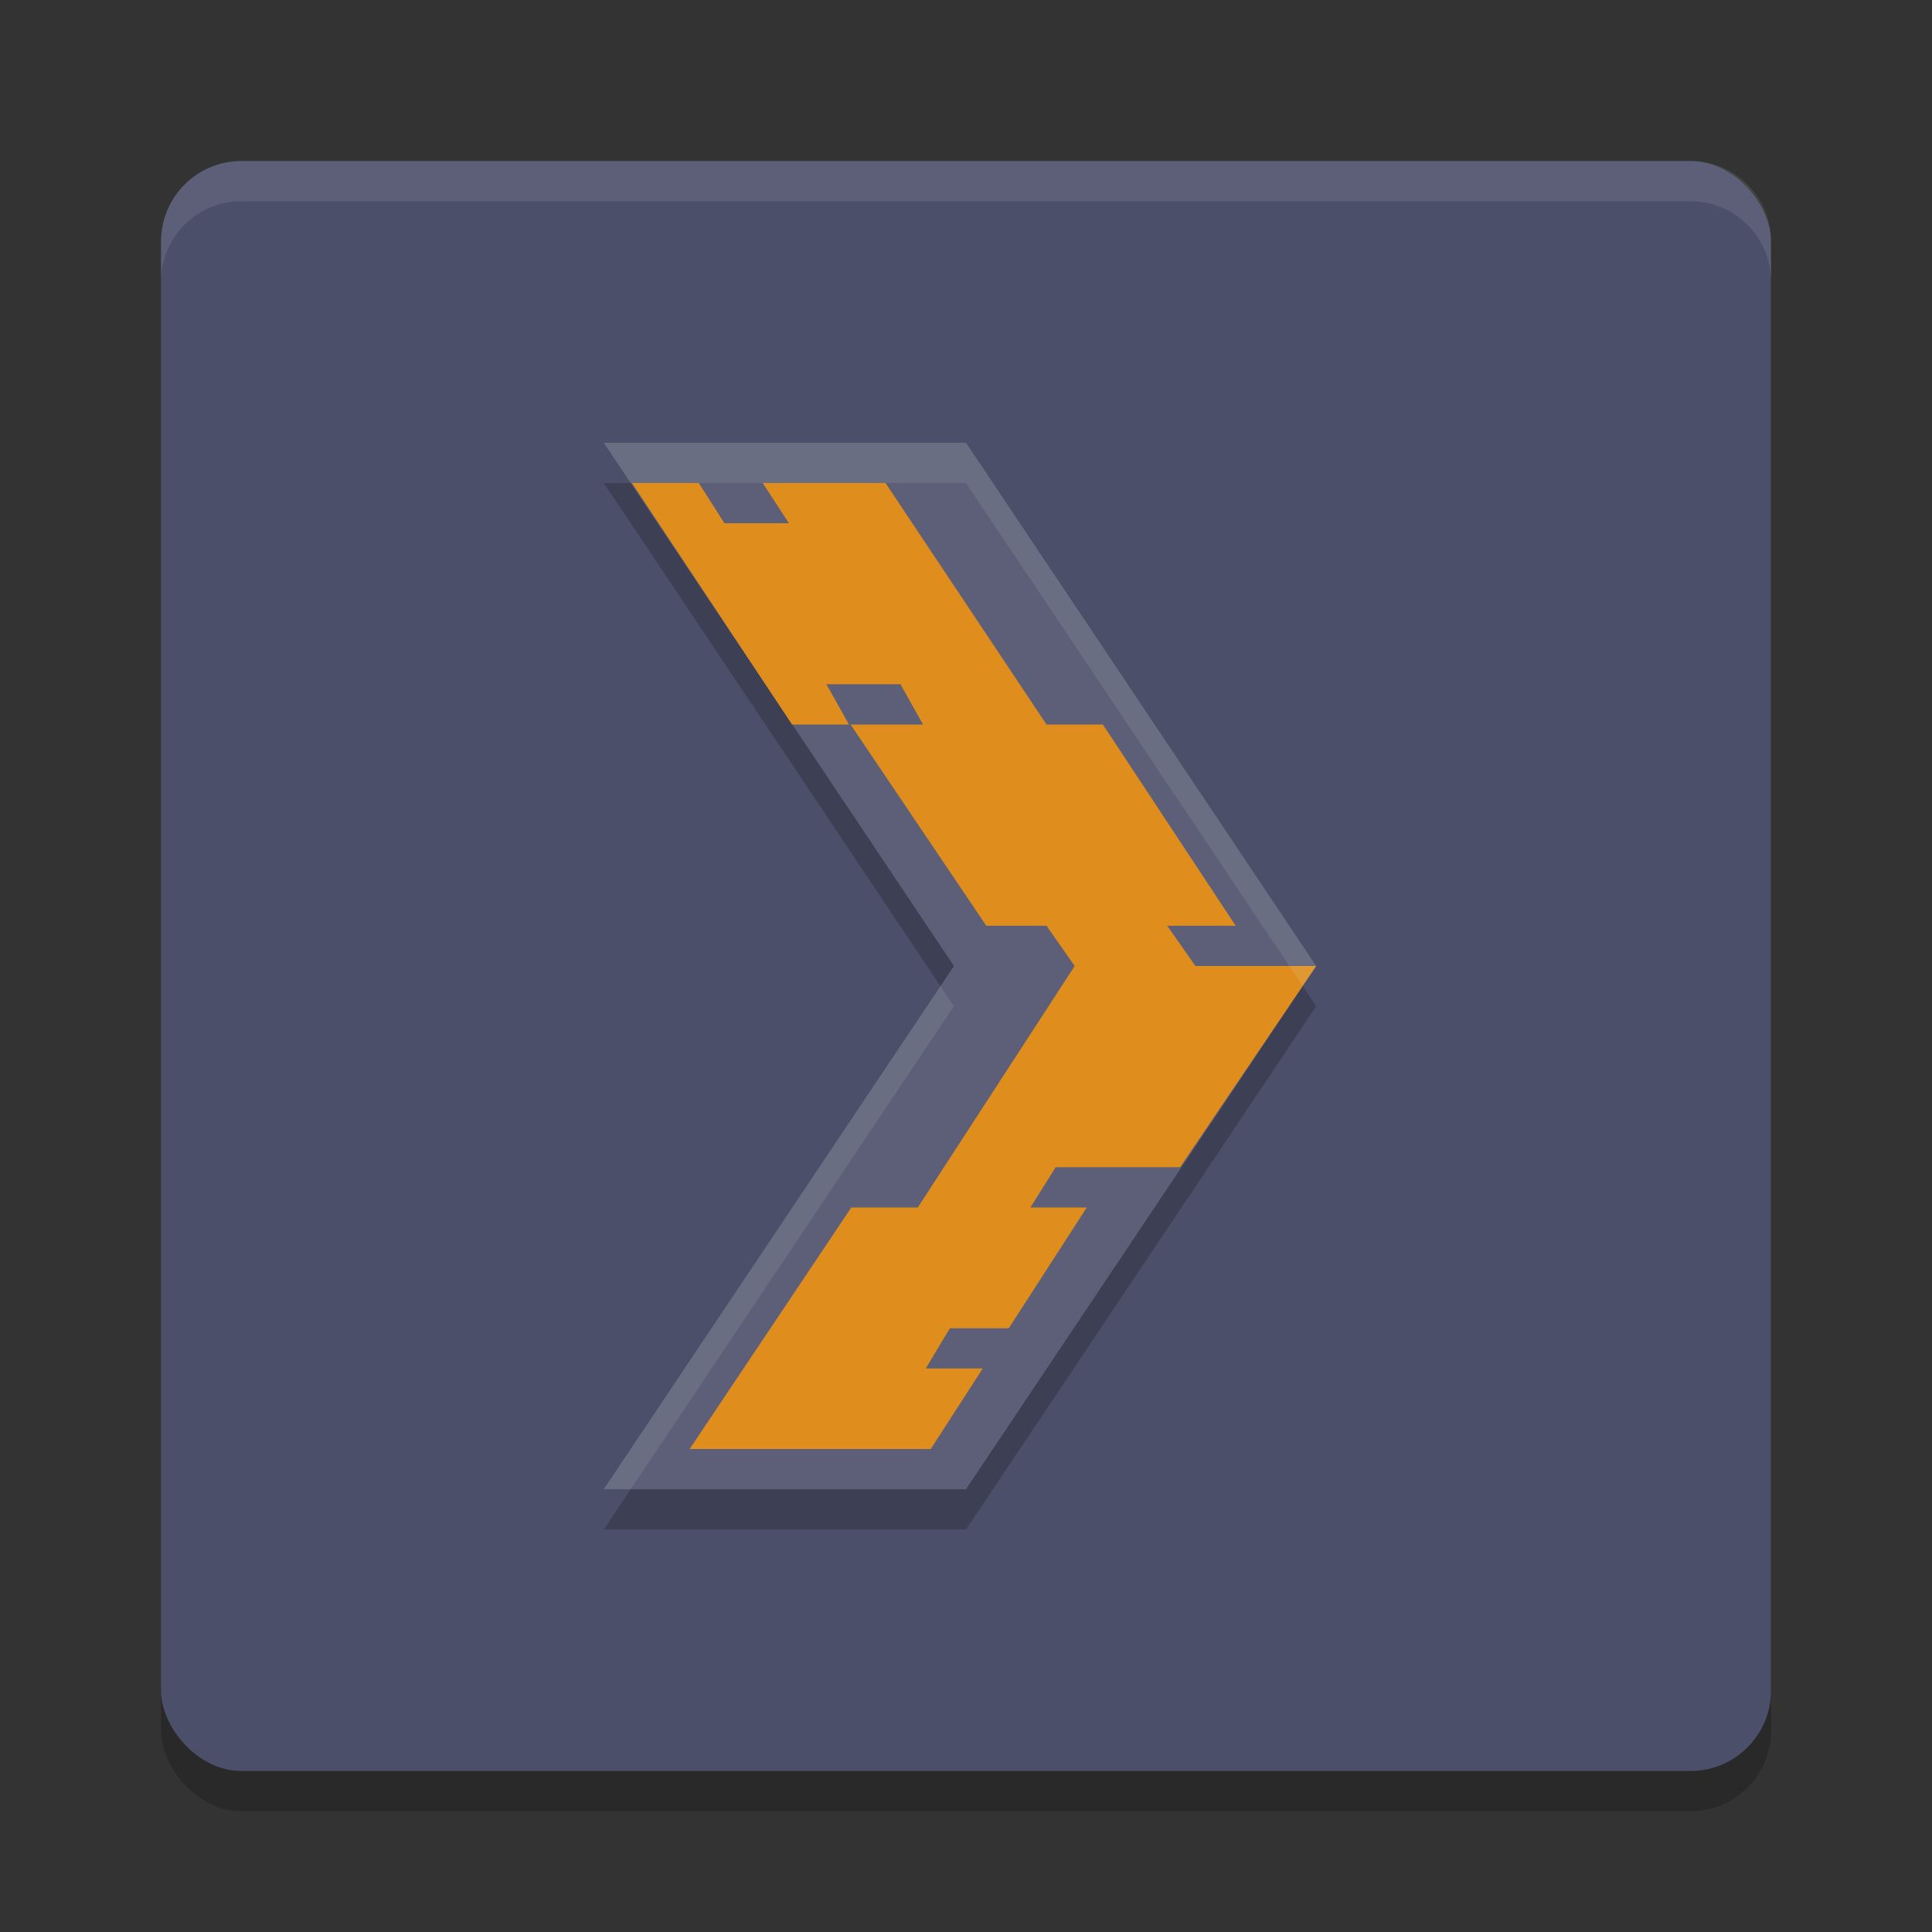 <svg xmlns="http://www.w3.org/2000/svg" width="24" height="24" version="1">
 <rect width="100%" height="100%" fill="#333333" stroke="none"/>
 <rect style="opacity:0.2" width="20" height="20" x="2" y="2.5" rx="1" ry="1"/>
 <rect style="fill:#4c4f69" width="20" height="20" x="2" y="2" rx="1" ry="1"/>
 <path style="opacity:0.2" d="M 7.5,6 H 12 L 16.35,12.5 12,19 H 7.5 l 4.35,-6.5 z"/>
 <path fill="#eff1f5" style="opacity:0.1" d="M 3,2 C 2.446,2 2,2.446 2,3 v 0.5 c 0,-0.554 0.446,-1 1,-1 h 18 c 0.554,0 1,0.446 1,1 V 3 C 22,2.446 21.554,2 21,2 Z"/>
 <path style="fill:#5c5f77" d="M 7.5,5.5 H 12 L 16.35,12 12,18.5 H 7.5 L 11.85,12 Z"/>
 <path style="fill:#df8e1d" d="m 7.85,6 1.989,3 h 0.707 L 10.266,8.5 h 0.92 L 11.466,9 h -0.9 l 1.686,2.5 H 13 l 0.35,0.5 -1.949,3 h -0.826 l -2.008,3 h 2.995 l 0.646,-1 H 11.5 l 0.3,-0.5 H 12.531 L 13.5,15 h -0.7 l 0.314,-0.5 H 14.659 L 16.35,12 H 14.85 L 14.5,11.5 h 0.85 L 13.7,9 H 13 L 11,6 H 9.475 l 0.325,0.5 H 9 L 8.68,6 Z"/>
 <path style="opacity:0.1;fill:#eff1f5" d="M 7.5,5.5 7.835,6 H 12 L 16.183,12.25 16.35,12 12,5.5 Z M 11.683,12.25 7.5,18.5 h 0.335 l 4.015,-6 z"/>
</svg>
